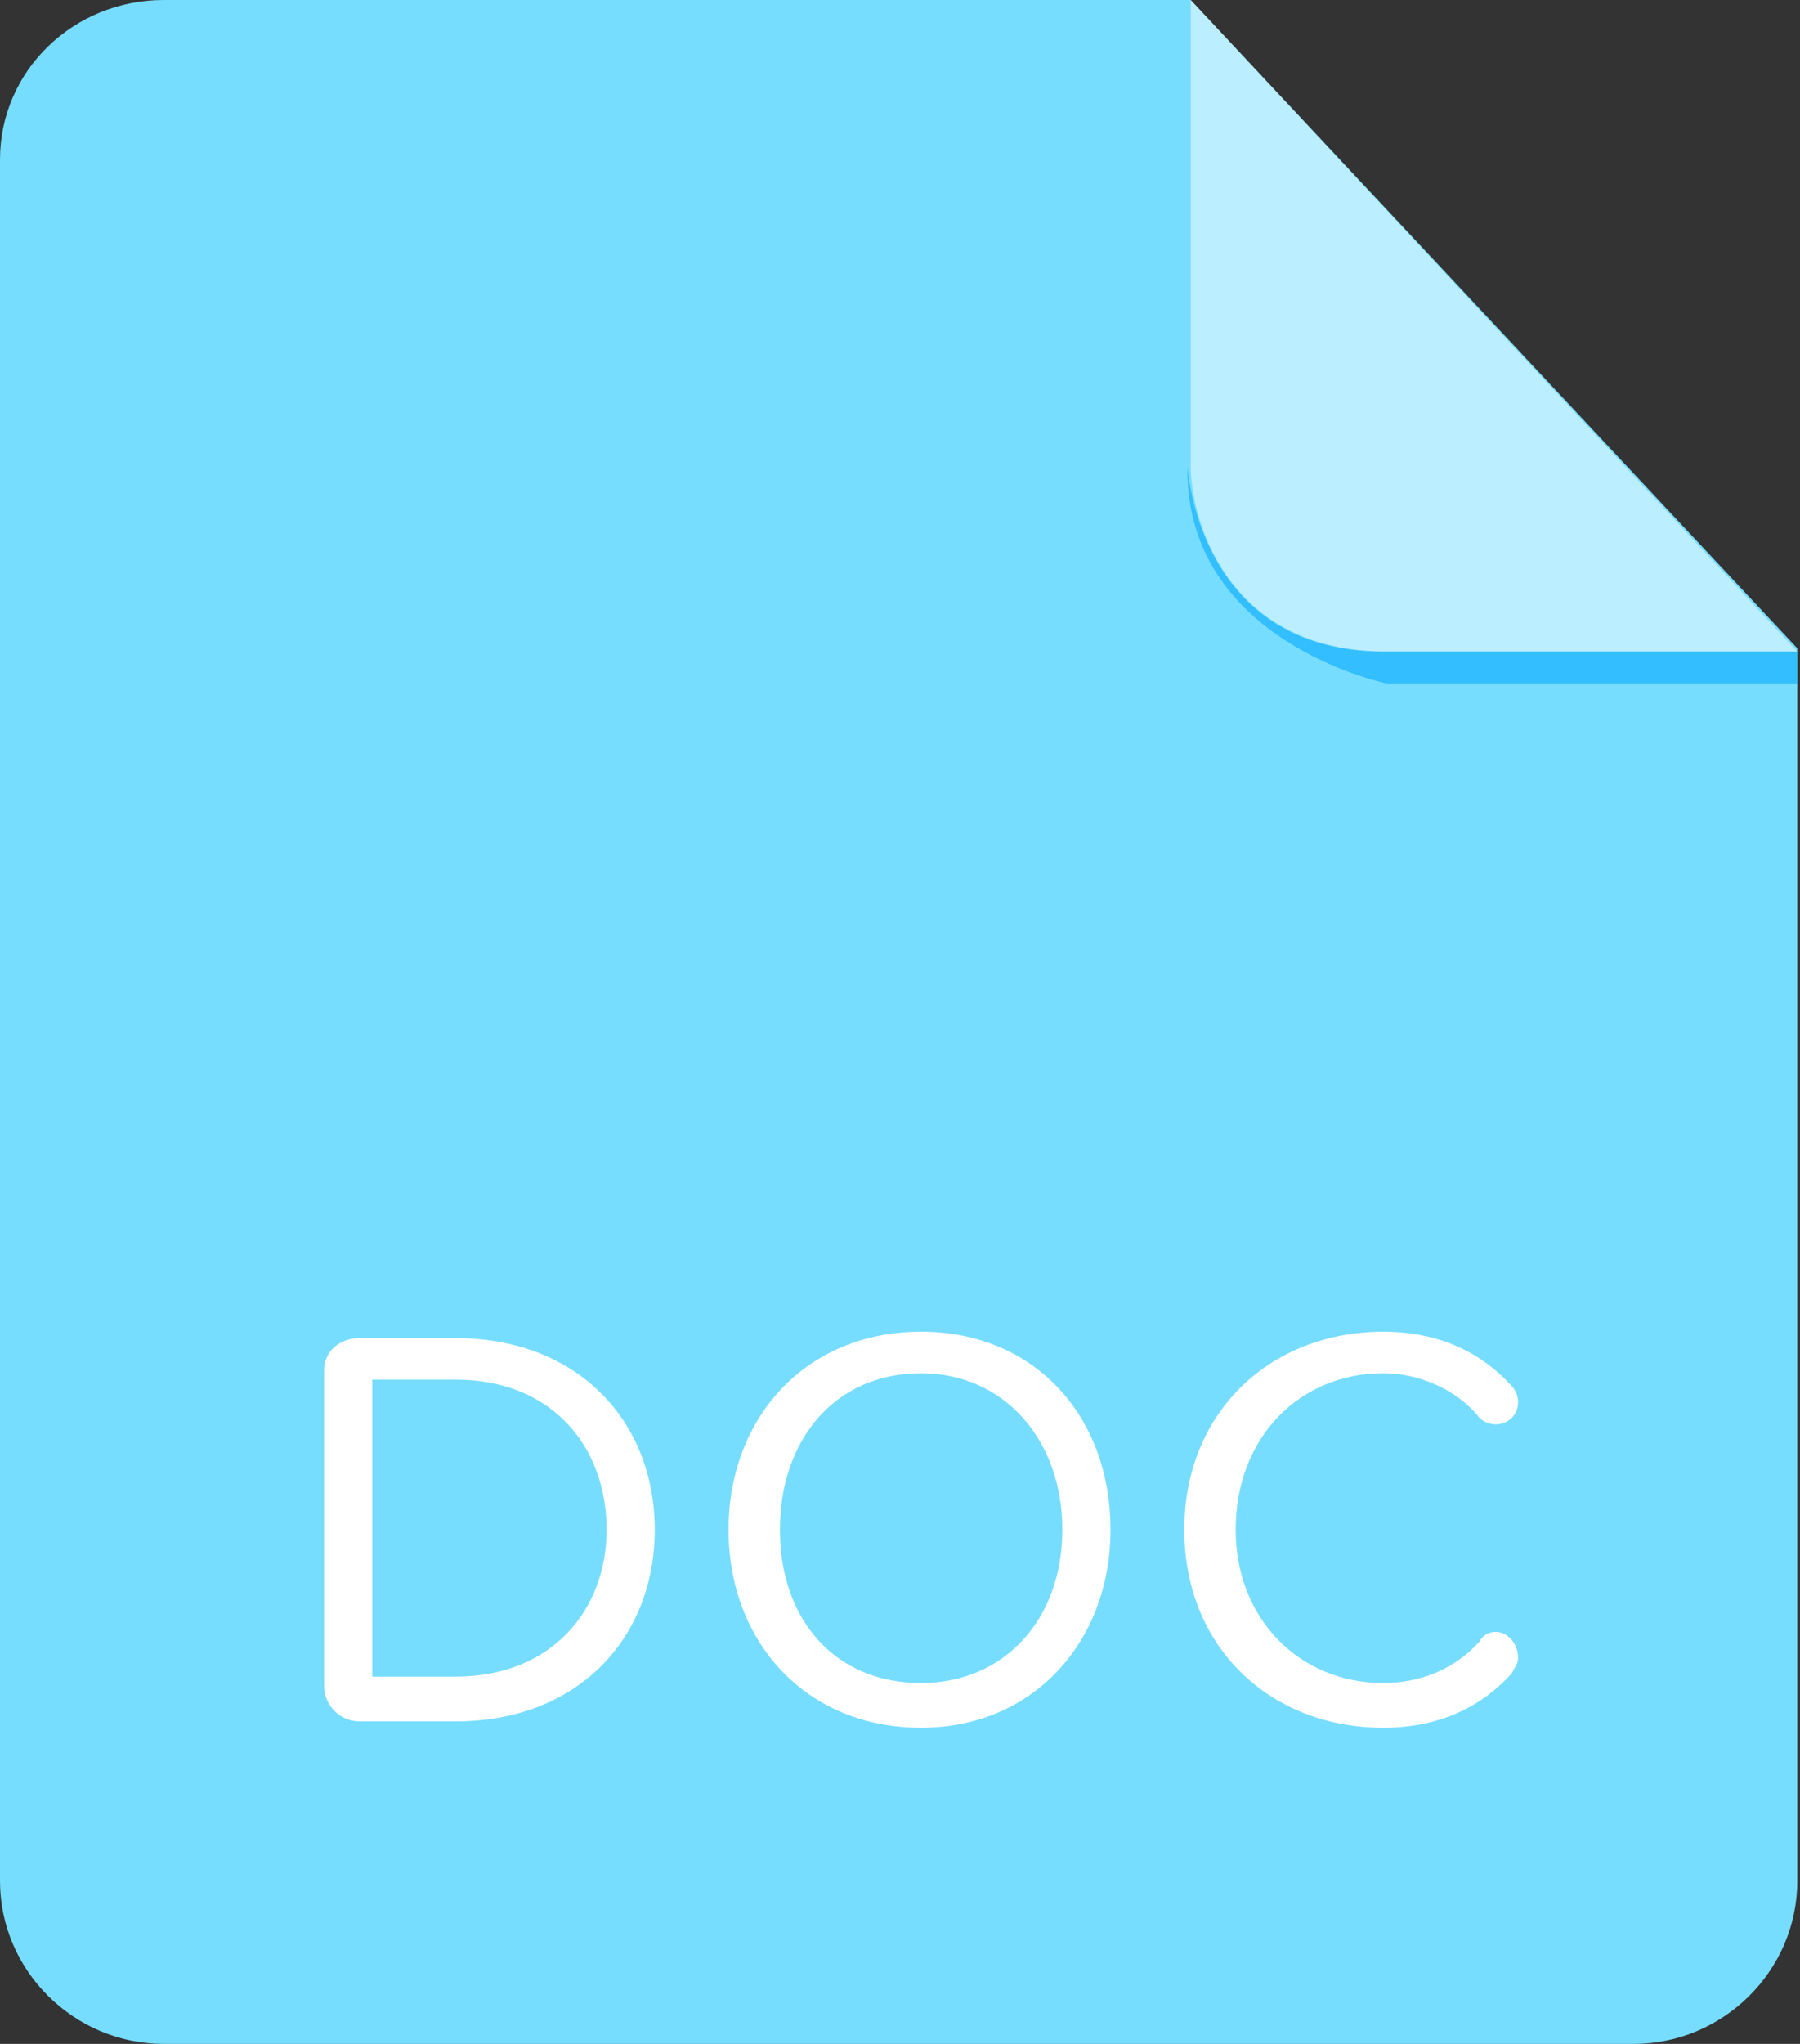 <?xml version="1.0" encoding="UTF-8"?>
<svg width="74px" height="84px" viewBox="0 0 74 84" version="1.1" xmlns="http://www.w3.org/2000/svg" xmlns:xlink="http://www.w3.org/1999/xlink">
    <rect x="0" y="0" width="74" height="84" fill="#333333" stroke="none"/>
    <!-- Generator: Sketch 51.2 (57519) - http://www.bohemiancoding.com/sketch -->
    <title>icons_doctype_word</title>
    <desc>Created with Sketch.</desc>
    <defs></defs>
    <g id="FileIcon／文件图标" stroke="none" stroke-width="1" fill="none" fill-rule="evenodd">
        <g id="FileIcon-／文件图标" transform="translate(-312, -163)" fill-rule="nonzero">
            <g id="icons_doctype_word" transform="translate(312, 163)">
                <path d="M6.729,4.6629367e-15 C3.035,4.6629367e-15 0,2.888 0,6.562 L0,77.306 C0,80.981 3.035,84 6.729,84 L67.16,84 C70.854,84 73.889,80.981 73.889,77.306 L73.889,26.644 L48.951,0 L6.729,0 L6.729,4.6629367e-15 Z" id="Shape" fill="#77DDFF"></path>
                <path d="M73.889,26.775 L73.889,28.087 L57,28.087 C57,28.087 48.688,26.381 48.819,19.163 C48.819,19.163 49.215,26.775 56.868,26.775 L73.889,26.775 Z" id="Shape" fill="#32BEFF"></path>
                <path d="M48.951,0 L48.951,19.163 C48.951,21.262 50.403,26.775 57,26.775 L73.889,26.775 L48.951,0 Z" id="Shape" fill="#FFFFFF" opacity="0.5"></path>
                <path d="M18.736,70.744 L14.778,70.744 C13.986,70.744 13.326,70.088 13.326,69.3 L13.326,56.306 C13.326,55.519 13.986,54.994 14.778,54.994 L18.736,54.994 C23.75,54.994 26.917,58.406 26.917,62.869 C26.917,67.331 23.75,70.744 18.736,70.744 Z M18.736,56.7 L15.306,56.7 L15.306,68.906 L18.736,68.906 C22.694,68.906 24.938,66.15 24.938,62.869 C24.938,59.456 22.694,56.7 18.736,56.7 L18.736,56.7 Z M37.868,71.006 C33.118,71.006 29.951,67.463 29.951,62.869 C29.951,58.275 33.118,54.731 37.868,54.731 C42.486,54.731 45.653,58.144 45.653,62.869 C45.653,67.463 42.486,71.006 37.868,71.006 Z M37.868,56.438 C34.306,56.438 32.062,59.194 32.062,62.869 C32.062,66.544 34.306,69.169 37.868,69.169 C41.299,69.169 43.674,66.544 43.674,62.869 C43.674,59.194 41.299,56.438 37.868,56.438 L37.868,56.438 Z M62.146,56.962 C62.278,57.094 62.41,57.356 62.41,57.619 C62.41,58.144 62.014,58.538 61.486,58.538 C61.222,58.538 60.958,58.406 60.826,58.275 C59.903,57.094 58.319,56.438 56.868,56.438 C53.438,56.438 50.799,59.062 50.799,62.869 C50.799,66.544 53.438,69.169 56.868,69.169 C58.319,69.169 59.771,68.644 60.826,67.463 C60.958,67.2 61.222,67.069 61.486,67.069 C62.014,67.069 62.41,67.594 62.41,68.119 C62.41,68.381 62.278,68.513 62.146,68.775 C60.958,70.088 59.243,71.006 56.868,71.006 C52.25,71.006 48.688,67.725 48.688,62.869 C48.688,58.013 52.25,54.731 56.868,54.731 C59.243,54.731 60.958,55.65 62.146,56.962 Z" id="Shape" fill="#FFFFFF"></path>
            </g>
        </g>
    </g>
</svg>